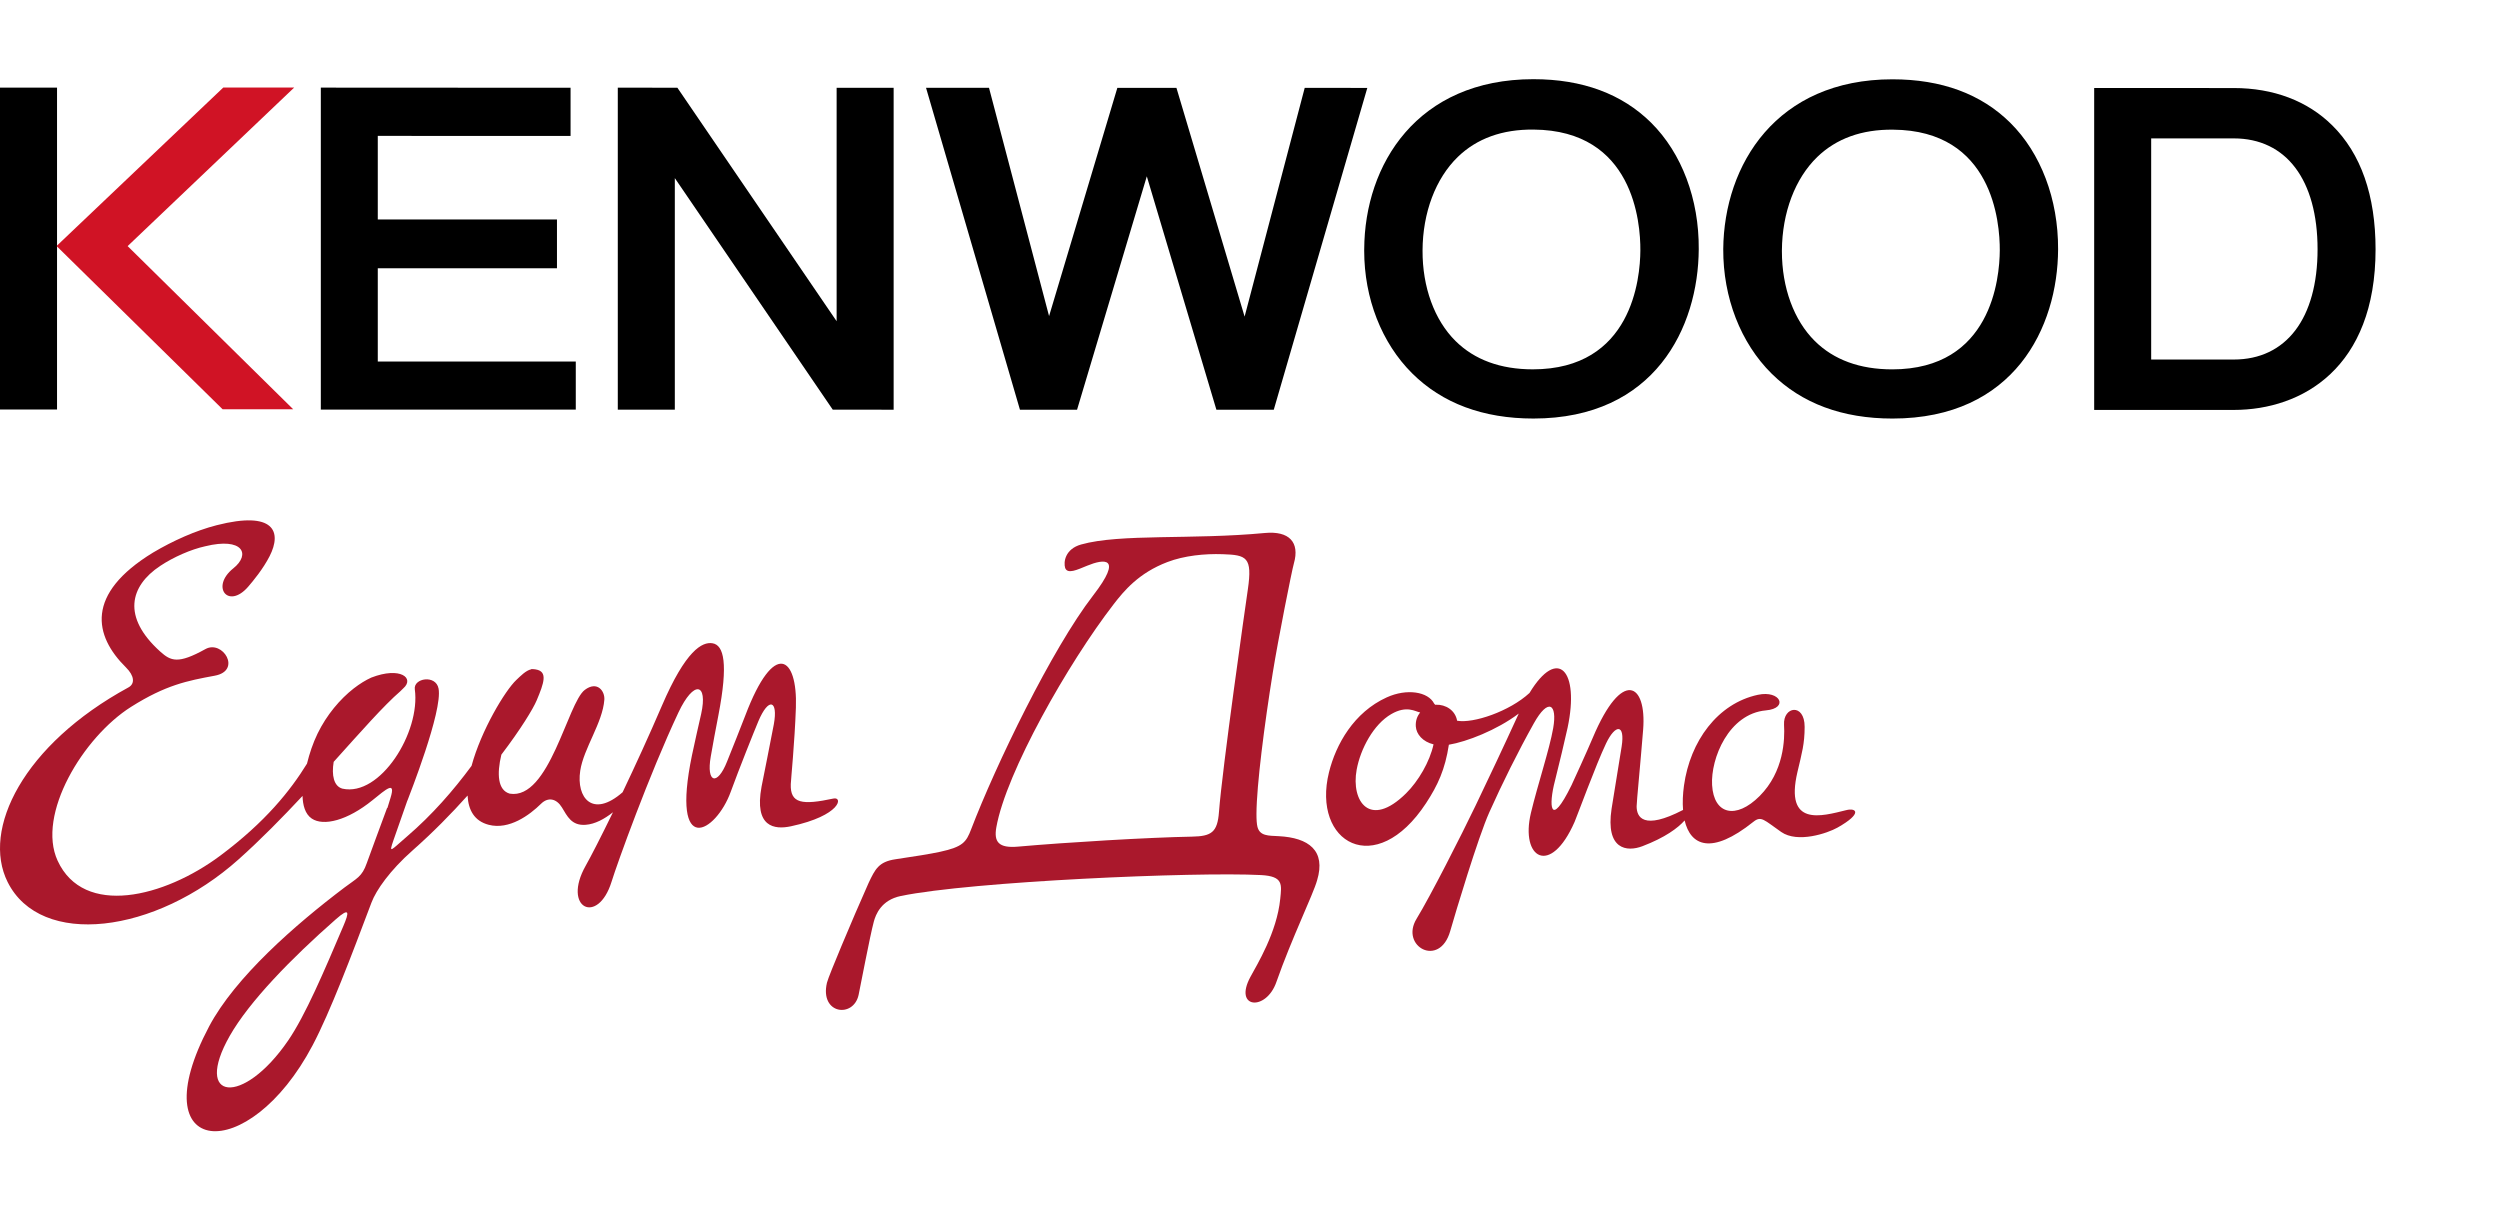 <svg width="221" height="107" viewBox="0 0 221 107" fill="none" xmlns="http://www.w3.org/2000/svg">
<path fill-rule="evenodd" clip-rule="evenodd" d="M28.361 36.207L50.899 36.209V31.961C50.899 31.961 34.453 31.961 33.396 31.961C33.396 31.041 33.396 24.634 33.396 23.715C34.444 23.715 49.236 23.717 49.236 23.717V19.4C49.236 19.4 34.444 19.4 33.396 19.4C33.396 18.498 33.396 12.916 33.396 12.013C34.45 12.013 50.438 12.016 50.438 12.016V7.758L28.361 7.746V36.207Z" fill="black"/>
<path fill-rule="evenodd" clip-rule="evenodd" d="M73.957 28.395C72.169 25.772 59.879 7.754 59.879 7.754L54.613 7.751V36.212H59.654C59.654 36.212 59.654 18.805 59.654 15.745C61.44 18.364 73.616 36.215 73.616 36.215L78.998 36.218V7.76H73.958V28.395H73.957Z" fill="black"/>
<path fill-rule="evenodd" clip-rule="evenodd" d="M81.862 7.763L90.163 36.219H95.212C95.212 36.219 100.468 18.638 101.378 15.586C102.289 18.638 107.53 36.222 107.53 36.222H112.601L120.87 7.771L115.336 7.769C115.336 7.769 110.871 24.762 110.023 27.989C109.068 24.783 103.998 7.769 103.998 7.769H98.773C98.773 7.769 93.693 24.75 92.738 27.944C91.891 24.725 87.428 7.764 87.428 7.764H81.862V7.763Z" fill="black"/>
<path fill-rule="evenodd" clip-rule="evenodd" d="M152.335 22.021V22.024C152.316 26.307 153.874 30.318 156.609 33.025C159.274 35.663 162.87 37 167.294 37C178.058 37 181.909 28.938 181.936 22.033C181.954 17.605 180.412 13.53 177.705 10.85C175.13 8.303 171.629 7.011 167.294 7.011C157.051 7.007 152.4 14.546 152.335 22.021ZM160.647 13.875C162.335 12.245 164.586 11.432 167.343 11.463C176.152 11.519 176.794 19.648 176.781 22.138C176.765 24.604 176.039 32.652 167.272 32.652C164.408 32.652 162.104 31.807 160.428 30.145C158.578 28.312 157.52 25.428 157.52 22.219C157.52 22.194 157.52 22.168 157.52 22.143C157.543 18.793 158.682 15.778 160.647 13.875Z" fill="black"/>
<path d="M5.042 7.746H0V36.2H5.042V7.746Z" fill="black"/>
<path fill-rule="evenodd" clip-rule="evenodd" d="M26.008 7.738L19.74 7.736L4.999 21.748L19.679 36.18H25.919L11.283 21.756L26.008 7.738Z" fill="#D01325"/>
<path fill-rule="evenodd" clip-rule="evenodd" d="M120.597 22.021C120.597 22.068 120.595 22.117 120.595 22.163C120.595 26.377 122.136 30.321 124.833 33.001C127.5 35.652 131.105 36.998 135.552 36.999C146.285 36.996 150.135 28.932 150.169 22.026C150.202 17.613 148.669 13.539 145.963 10.851C143.386 8.296 139.886 7 135.552 7C125.27 7 120.631 14.546 120.597 22.021ZM128.867 13.875C130.554 12.24 132.811 11.425 135.575 11.455C144.396 11.523 145.025 19.65 145.008 22.141C144.995 24.608 144.268 32.65 135.497 32.65C132.643 32.648 130.345 31.805 128.669 30.145C126.799 28.294 125.737 25.377 125.753 22.14C125.769 18.793 126.905 15.782 128.867 13.875Z" fill="black"/>
<path fill-rule="evenodd" clip-rule="evenodd" d="M185.125 36.238H197.466C203.526 36.237 210 32.506 210 22.041C210 17.273 208.708 13.58 206.158 11.071C203.975 8.918 200.97 7.783 197.466 7.783L185.125 7.778V36.238ZM190.164 12.232C191.134 12.232 197.465 12.234 197.465 12.234C202.102 12.234 204.873 15.9 204.873 22.041C204.873 28.141 202.102 31.783 197.465 31.783C197.465 31.783 191.134 31.783 190.164 31.783C190.164 30.76 190.164 13.254 190.164 12.232Z" fill="black"/>
<path d="M113.039 73.918C112.118 73.871 111.372 73.908 111.16 73.098C111.097 72.855 111.069 72.453 111.072 71.925C111.084 69.406 111.779 64.025 112.515 59.457C112.984 56.544 114.193 50.456 114.381 49.799C114.912 47.936 113.967 46.913 111.811 47.117C105.38 47.727 99.026 47.16 95.57 48.133C94.163 48.529 93.999 49.676 94.16 50.21C94.379 50.779 95.218 50.37 96.11 50.006C97.576 49.406 99.323 49.154 96.639 52.63C92.984 57.363 88.018 67.64 85.847 73.314C85.417 74.439 85.117 74.865 83.102 75.3C82.192 75.497 80.933 75.694 79.154 75.959C77.675 76.179 77.363 76.838 76.787 78.046L75.586 80.792C75.586 80.792 73.255 86.225 73.103 86.872C72.448 89.666 75.448 90.025 75.9 87.952C76.038 87.323 76.905 82.729 77.244 81.477C77.408 80.872 77.879 79.566 79.64 79.204C85.873 77.919 105.68 77.056 111.469 77.356C113.466 77.46 113.298 78.192 113.173 79.456C112.88 82.433 111.11 85.291 110.537 86.357C109.017 89.176 111.923 89.41 112.829 86.819C114.173 82.976 116.087 79.064 116.431 77.823C117.229 75.183 115.684 74.055 113.039 73.918ZM110.307 52.122C110.091 53.598 108.04 67.995 107.758 71.775C107.623 73.583 107.093 73.927 105.357 73.959C101.544 74.028 94.261 74.464 89.992 74.842C88.27 74.995 87.847 74.422 88.076 73.132C88.939 68.27 94.442 58.593 98.45 53.41C99.358 52.236 100.66 50.651 103.201 49.684C104.693 49.116 106.489 48.936 108.087 48.991C110.191 49.063 110.731 49.232 110.307 52.122Z" fill="#AA182C"/>
<path d="M163.201 71.618C161.04 72.151 157.746 73.133 158.895 68.24C159.288 66.567 159.53 65.757 159.53 64.252C159.53 62.124 157.612 62.44 157.709 64.078C157.785 65.35 157.703 68.214 155.55 70.371C153.458 72.466 151.499 72.004 151.349 69.402C151.213 67.05 152.815 63.092 156.108 62.798C158.137 62.617 157.396 60.992 155.397 61.421C151.838 62.186 149.404 65.523 148.863 69.451C148.759 70.203 148.728 70.934 148.782 71.599C145.259 73.425 144.678 72.227 144.678 71.276C144.678 70.883 145.003 67.63 145.253 64.512C145.584 60.38 143.391 59.075 140.806 65.207C140.312 66.378 139.038 69.177 138.917 69.423C136.995 73.334 136.889 71.18 137.457 69.027C137.713 68.055 138.454 64.908 138.576 64.329C139.649 59.263 137.709 57.131 135.207 61.259C133.447 62.886 130.228 63.973 128.809 63.712C128.644 62.778 127.789 62.27 126.947 62.298C126.923 62.299 126.897 62.303 126.872 62.304C126.835 62.262 126.8 62.222 126.775 62.191C126.244 61.145 124.365 60.841 122.59 61.647C119.684 62.965 118.096 65.793 117.482 68.272C115.944 74.493 121.607 77.793 126.064 70.999C127.104 69.411 127.749 68.01 128.08 65.833C129.64 65.574 132.303 64.552 134.258 63.078C132.895 66.061 131.561 68.881 130.445 71.207C129.176 73.854 126.438 79.236 125.226 81.219C123.736 83.656 127.255 85.615 128.201 82.303C128.66 80.697 130.656 74.039 131.655 71.806C132.803 69.239 134.202 66.429 135.589 63.947C136.867 61.659 137.677 62.211 137.304 64.36C136.977 66.241 135.93 69.372 135.334 71.861C134.373 75.874 137.059 77.533 139.196 72.65C139.408 72.166 141.084 67.584 141.976 65.72C142.803 63.992 143.67 63.972 143.354 65.992C143.149 67.297 142.548 70.931 142.462 71.504C141.922 75.106 143.808 75.331 145.188 74.805C147.19 74.043 148.328 73.196 148.921 72.528C149.444 74.738 151.254 75.641 155.001 72.646C155.69 72.094 155.932 72.482 157.459 73.546C158.912 74.558 161.544 73.66 162.429 73.163C164.703 71.885 164.086 71.389 163.201 71.618ZM124.291 70.136C121.106 73.28 119.415 70.854 119.928 68.041C120.265 66.199 121.421 64.029 122.992 63.123C124.366 62.331 125.108 62.902 125.544 62.983C125.287 63.293 125.127 63.702 125.156 64.202C125.197 64.908 125.776 65.573 126.724 65.801C126.395 67.332 125.381 69.06 124.291 70.136Z" fill="#AA182C"/>
<path d="M73.678 70.591C70.92 71.18 69.843 71.046 69.905 69.314C69.919 68.921 70.247 65.666 70.357 62.55C70.517 58.035 68.442 56.501 65.886 63.245C65.43 64.446 64.819 65.941 64.27 67.327C63.407 69.51 62.422 69.215 62.83 66.887C63.069 65.521 63.208 64.772 63.508 63.22C64.388 58.653 63.996 57.026 62.981 56.864C62.076 56.719 60.621 57.478 58.512 62.387C57.379 65.025 56.15 67.703 55.039 70.035C52.383 72.355 50.928 70.528 51.293 68.131C51.594 66.151 53.273 63.9 53.424 61.855C53.48 61.096 52.799 60.159 51.697 60.986C50.174 62.129 48.564 70.731 45.065 70.16C43.994 69.862 43.913 68.413 44.32 66.712C46.037 64.455 47.125 62.665 47.442 61.913C48.09 60.372 48.447 59.359 47.36 59.178C47.335 59.174 47.307 59.169 47.28 59.166C47.249 59.162 47.216 59.159 47.182 59.156C47.147 59.153 47.118 59.148 47.079 59.147C47.071 59.148 47.064 59.15 47.056 59.151C47.026 59.15 47 59.147 46.968 59.147C46.964 59.154 46.96 59.161 46.956 59.168C46.486 59.267 46.012 59.763 45.646 60.106C44.65 61.043 42.531 64.569 41.685 67.703C40.096 69.854 38.209 72.032 35.97 73.951C34.538 75.178 34.349 75.536 34.784 74.272C35.056 73.483 35.508 72.213 36.01 70.771L36.018 70.768C36.157 70.392 39.148 62.846 38.769 60.87C38.528 59.612 36.533 59.949 36.669 60.932C37.192 64.743 33.603 70.461 30.27 69.717C29.504 69.505 29.302 68.528 29.497 67.347C31.894 64.684 33.932 62.364 35.386 61.11C35.484 61.025 35.568 60.941 35.642 60.858C36.685 59.954 35.396 58.903 32.826 59.897C32.32 60.126 31.797 60.449 31.28 60.851L31.279 60.852C31.278 60.852 31.277 60.852 31.277 60.852C30.058 61.802 28.878 63.193 28.07 64.855C27.661 65.703 27.363 66.595 27.138 67.506C25.678 69.875 23.477 72.652 19.468 75.642C14.511 79.339 7.405 81.097 5.095 76.09C3.215 72.017 7.34 65.164 11.593 62.483C14.658 60.549 16.56 60.179 18.982 59.732C21.406 59.286 19.681 56.537 18.161 57.379C15.749 58.718 15.107 58.446 14.167 57.601C10.766 54.54 11.481 51.81 14.152 50.033C15.342 49.242 16.889 48.563 18.139 48.291C21.465 47.472 22.192 48.987 20.626 50.241C18.588 51.872 20.178 53.901 21.94 51.864C22.369 51.367 23.26 50.292 23.834 49.166C24.94 46.997 24.242 45.131 19.158 46.428C17.308 46.9 15.3 47.796 13.533 48.845C7.52 52.513 8.302 56.204 11.136 59.002C11.875 59.732 11.955 60.44 11.35 60.77C2.054 65.834 -1.647 73.319 0.674 77.971C3.594 83.82 13.711 82.571 21.096 75.964C23.06 74.207 24.966 72.264 26.744 70.359C26.767 71.165 26.963 71.963 27.564 72.364C28.602 73.056 30.703 72.542 32.927 70.739C34.164 69.737 34.993 68.998 34.525 70.521C34.4 70.93 34.29 71.257 34.259 71.387C34.257 71.397 34.254 71.408 34.251 71.418L34.214 71.437C33.643 73.004 32.721 75.445 32.422 76.305C32.003 77.516 31.539 77.635 30.461 78.45C26.082 81.756 20.784 86.394 18.483 90.741C12.334 102.358 21.951 103.198 27.644 92.387C29.193 89.445 31.052 84.526 32.84 79.784C33.251 78.692 34.473 76.941 36.463 75.185C38.279 73.581 39.912 71.917 41.335 70.325C41.397 71.602 41.926 72.58 43.201 72.912C45.014 73.384 46.816 72.049 47.823 71.057C48.46 70.427 49.195 70.6 49.671 71.372C50.146 72.143 50.514 73.007 51.774 72.913C52.595 72.851 53.423 72.409 54.187 71.803C53.116 74.001 52.233 75.721 51.777 76.526C49.657 80.276 52.854 81.847 54.064 77.938C54.562 76.326 57.396 68.458 59.972 62.986C61.337 60.088 62.589 60.369 61.984 63.107C61.75 64.168 61.446 65.427 61.169 66.77C59.277 75.927 63.288 73.601 64.595 70C65.307 68.04 66.68 64.609 67.039 63.758C67.941 61.616 68.799 61.873 68.406 64.03C68.168 65.337 67.427 68.969 67.321 69.541C66.653 73.143 68.466 73.355 69.922 73.043C74.339 72.094 74.541 70.407 73.678 70.591ZM30.351 81.866C28.641 85.885 26.998 89.752 25.473 91.98C21.468 97.827 17.044 97.317 20.31 91.571C22.029 88.544 25.762 84.71 29.678 81.273C30.931 80.172 30.88 80.625 30.351 81.866Z" fill="#AA182C"/>
</svg>
